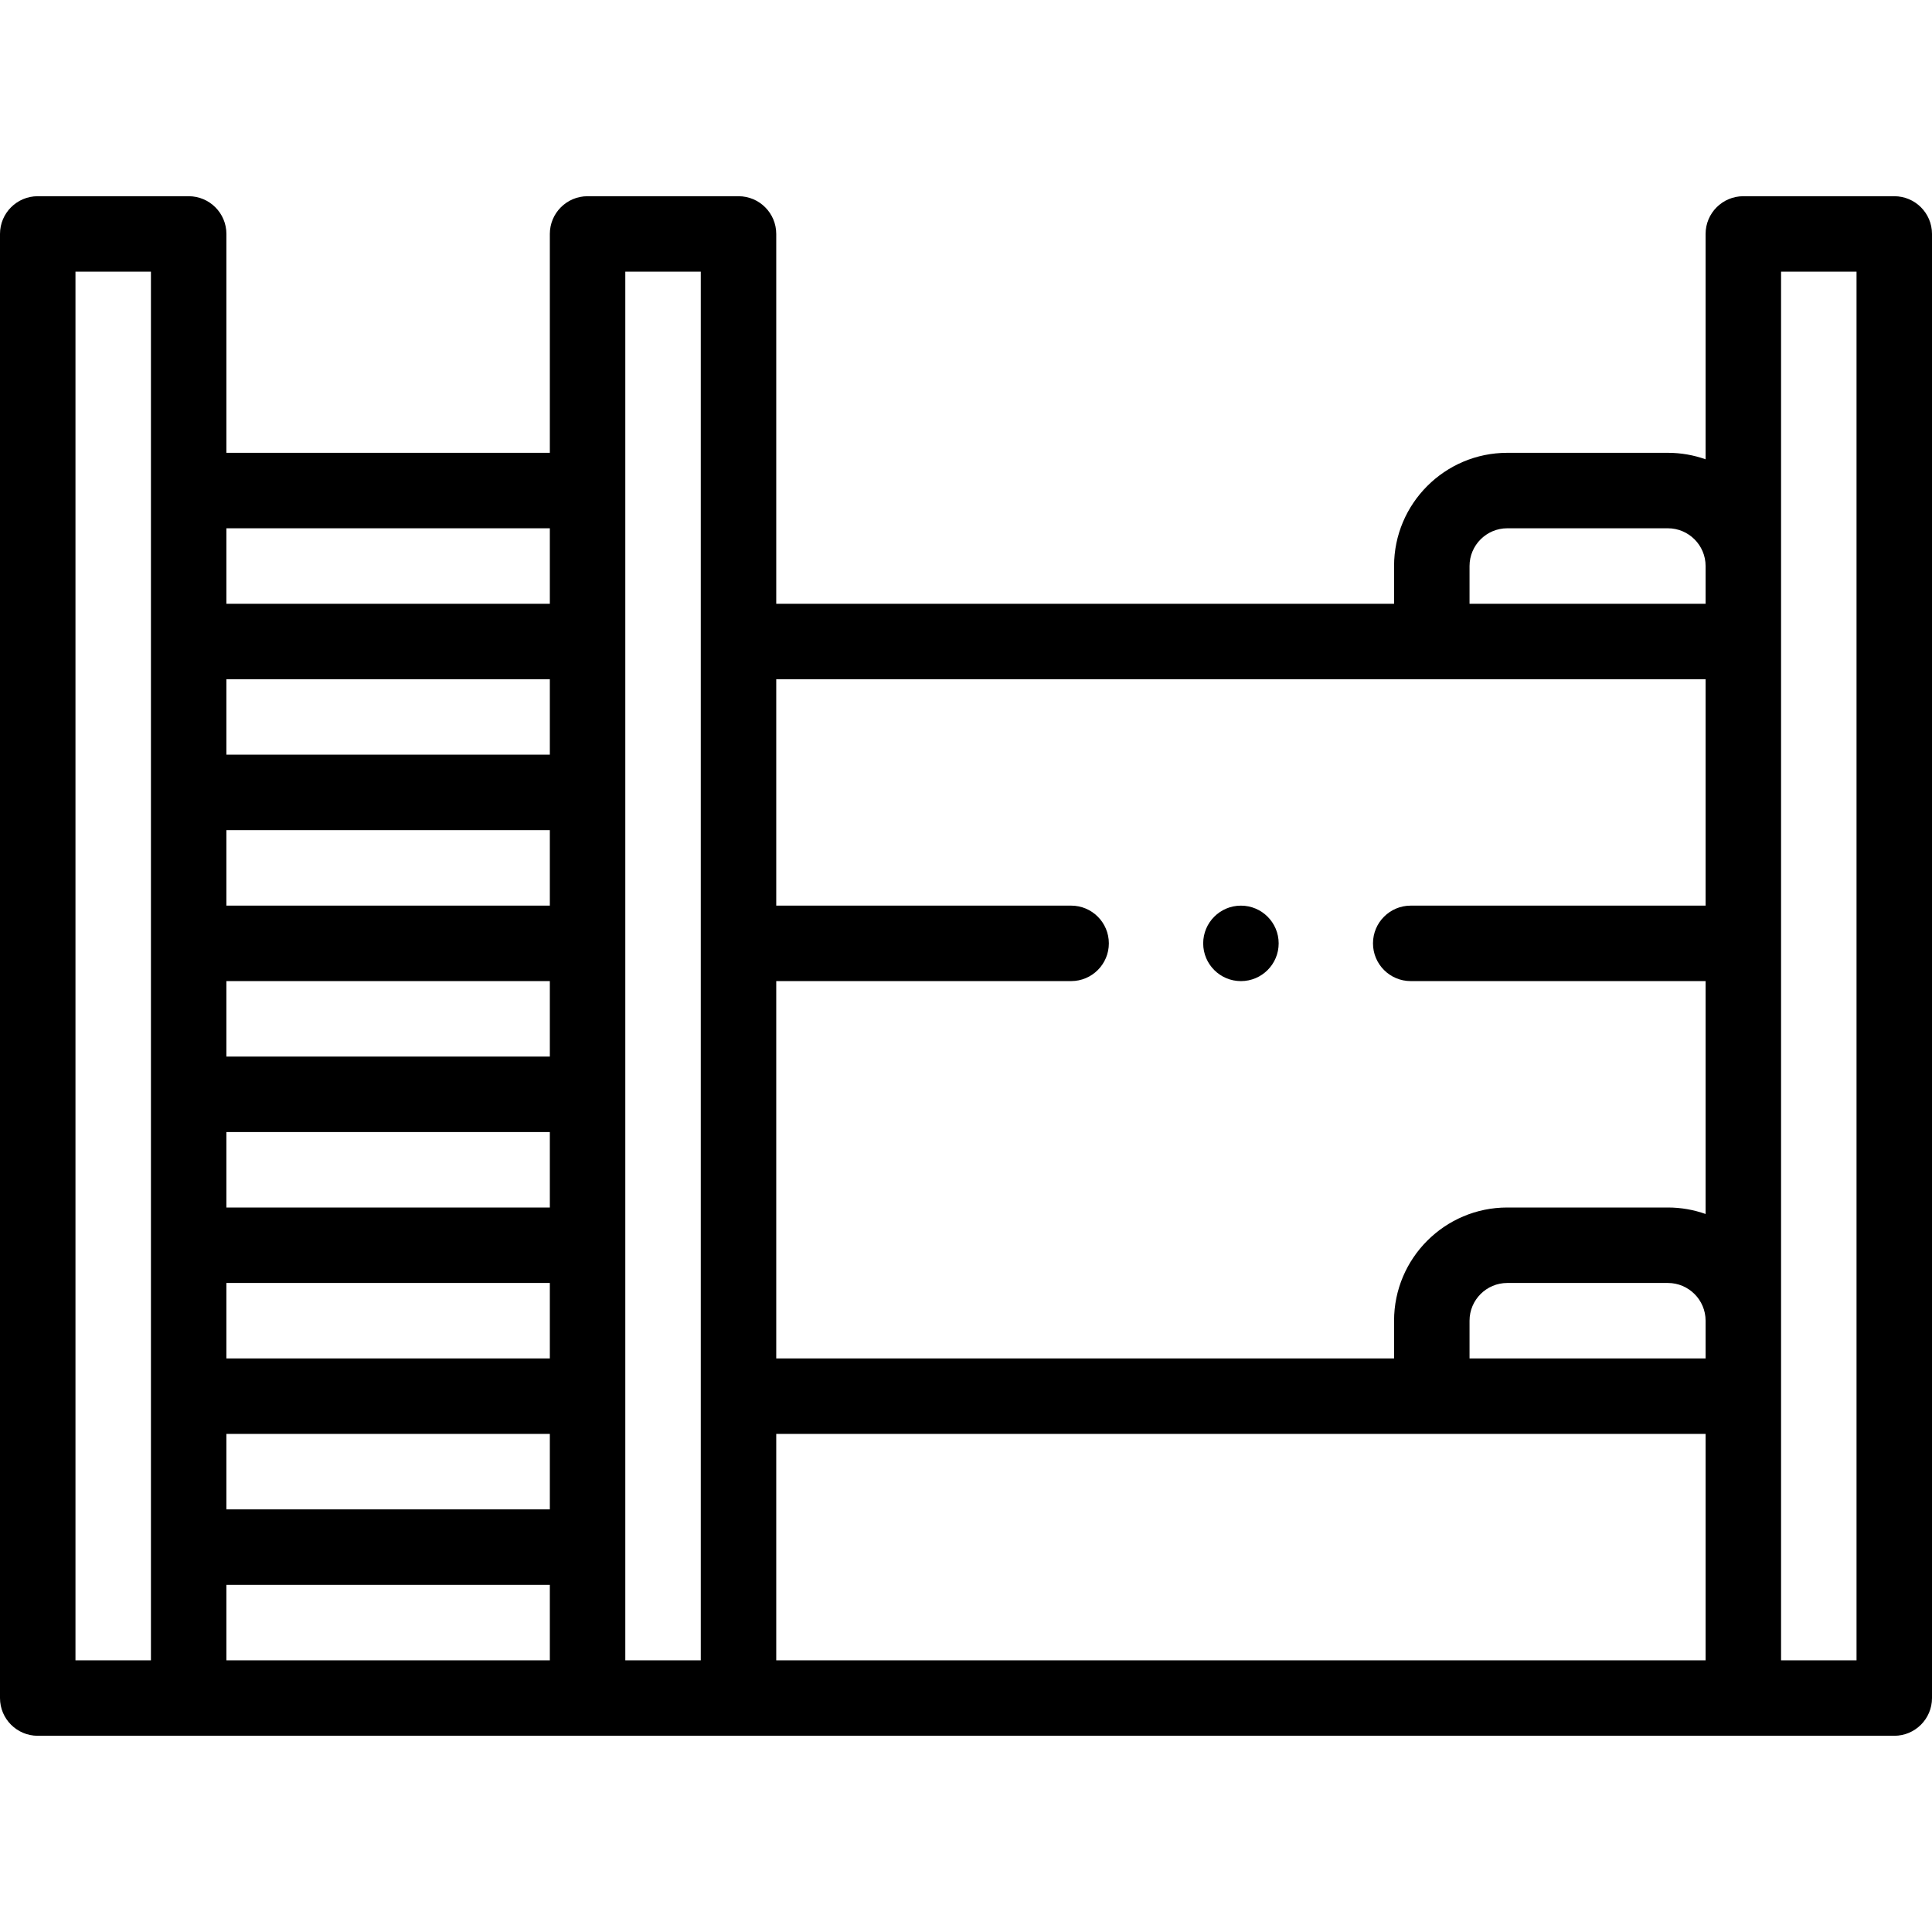 <!-- icon666.com - MILLIONS vector ICONS FREE --><svg id="Capa_1" enable-background="new 0 0 512 512" viewBox="0 0 512 512" xmlns="http://www.w3.org/2000/svg"><g><g><path d="m502 52h-40c-5.522 0-10 4.478-10 10v59.72c-3.13-1.11-6.494-1.72-10-1.72h-42.557c-16.542 0-30 13.458-30 30v10h-163.731v-98c0-5.522-4.478-10-10-10h-40c-5.522 0-10 4.478-10 10v58h-85.712v-58c0-5.522-4.478-10-10-10h-40c-5.522 0-10 4.478-10 10v388c0 5.522 4.478 10 10 10h492c5.522 0 10-4.478 10-10v-388c0-5.522-4.478-10-10-10zm-462 388h-20v-368h20zm105.712 0h-85.712v-20h85.712zm0-40h-85.712v-20h85.712zm0-40h-85.712v-20h85.712zm0-40h-85.712v-20h85.712zm0-40h-85.712v-20h85.712zm0-40h-85.712v-20h85.712zm0-40h-85.712v-20h85.712zm0-40h-85.712v-20h85.712zm40 280h-20v-368h20zm266.288 0h-246.288v-60h246.288zm0-80h-62.557v-10c0-5.514 4.486-10 10-10h42.557c5.514 0 10 4.486 10 10zm0-120h-78.144c-5.522 0-10 4.478-10 10s4.478 10 10 10h78.144v61.72c-3.13-1.11-6.494-1.72-10-1.72h-42.557c-16.542 0-30 13.458-30 30v10h-163.731v-100h78.145c5.522 0 10-4.478 10-10s-4.478-10-10-10h-78.145v-60h246.288zm0-80h-62.557v-10c0-5.514 4.486-10 10-10h42.557c5.514 0 10 4.486 10 10zm40 280h-20v-368h20z"></path><circle cx="328.859" cy="250.004" r="10"></circle></g></g></svg>
